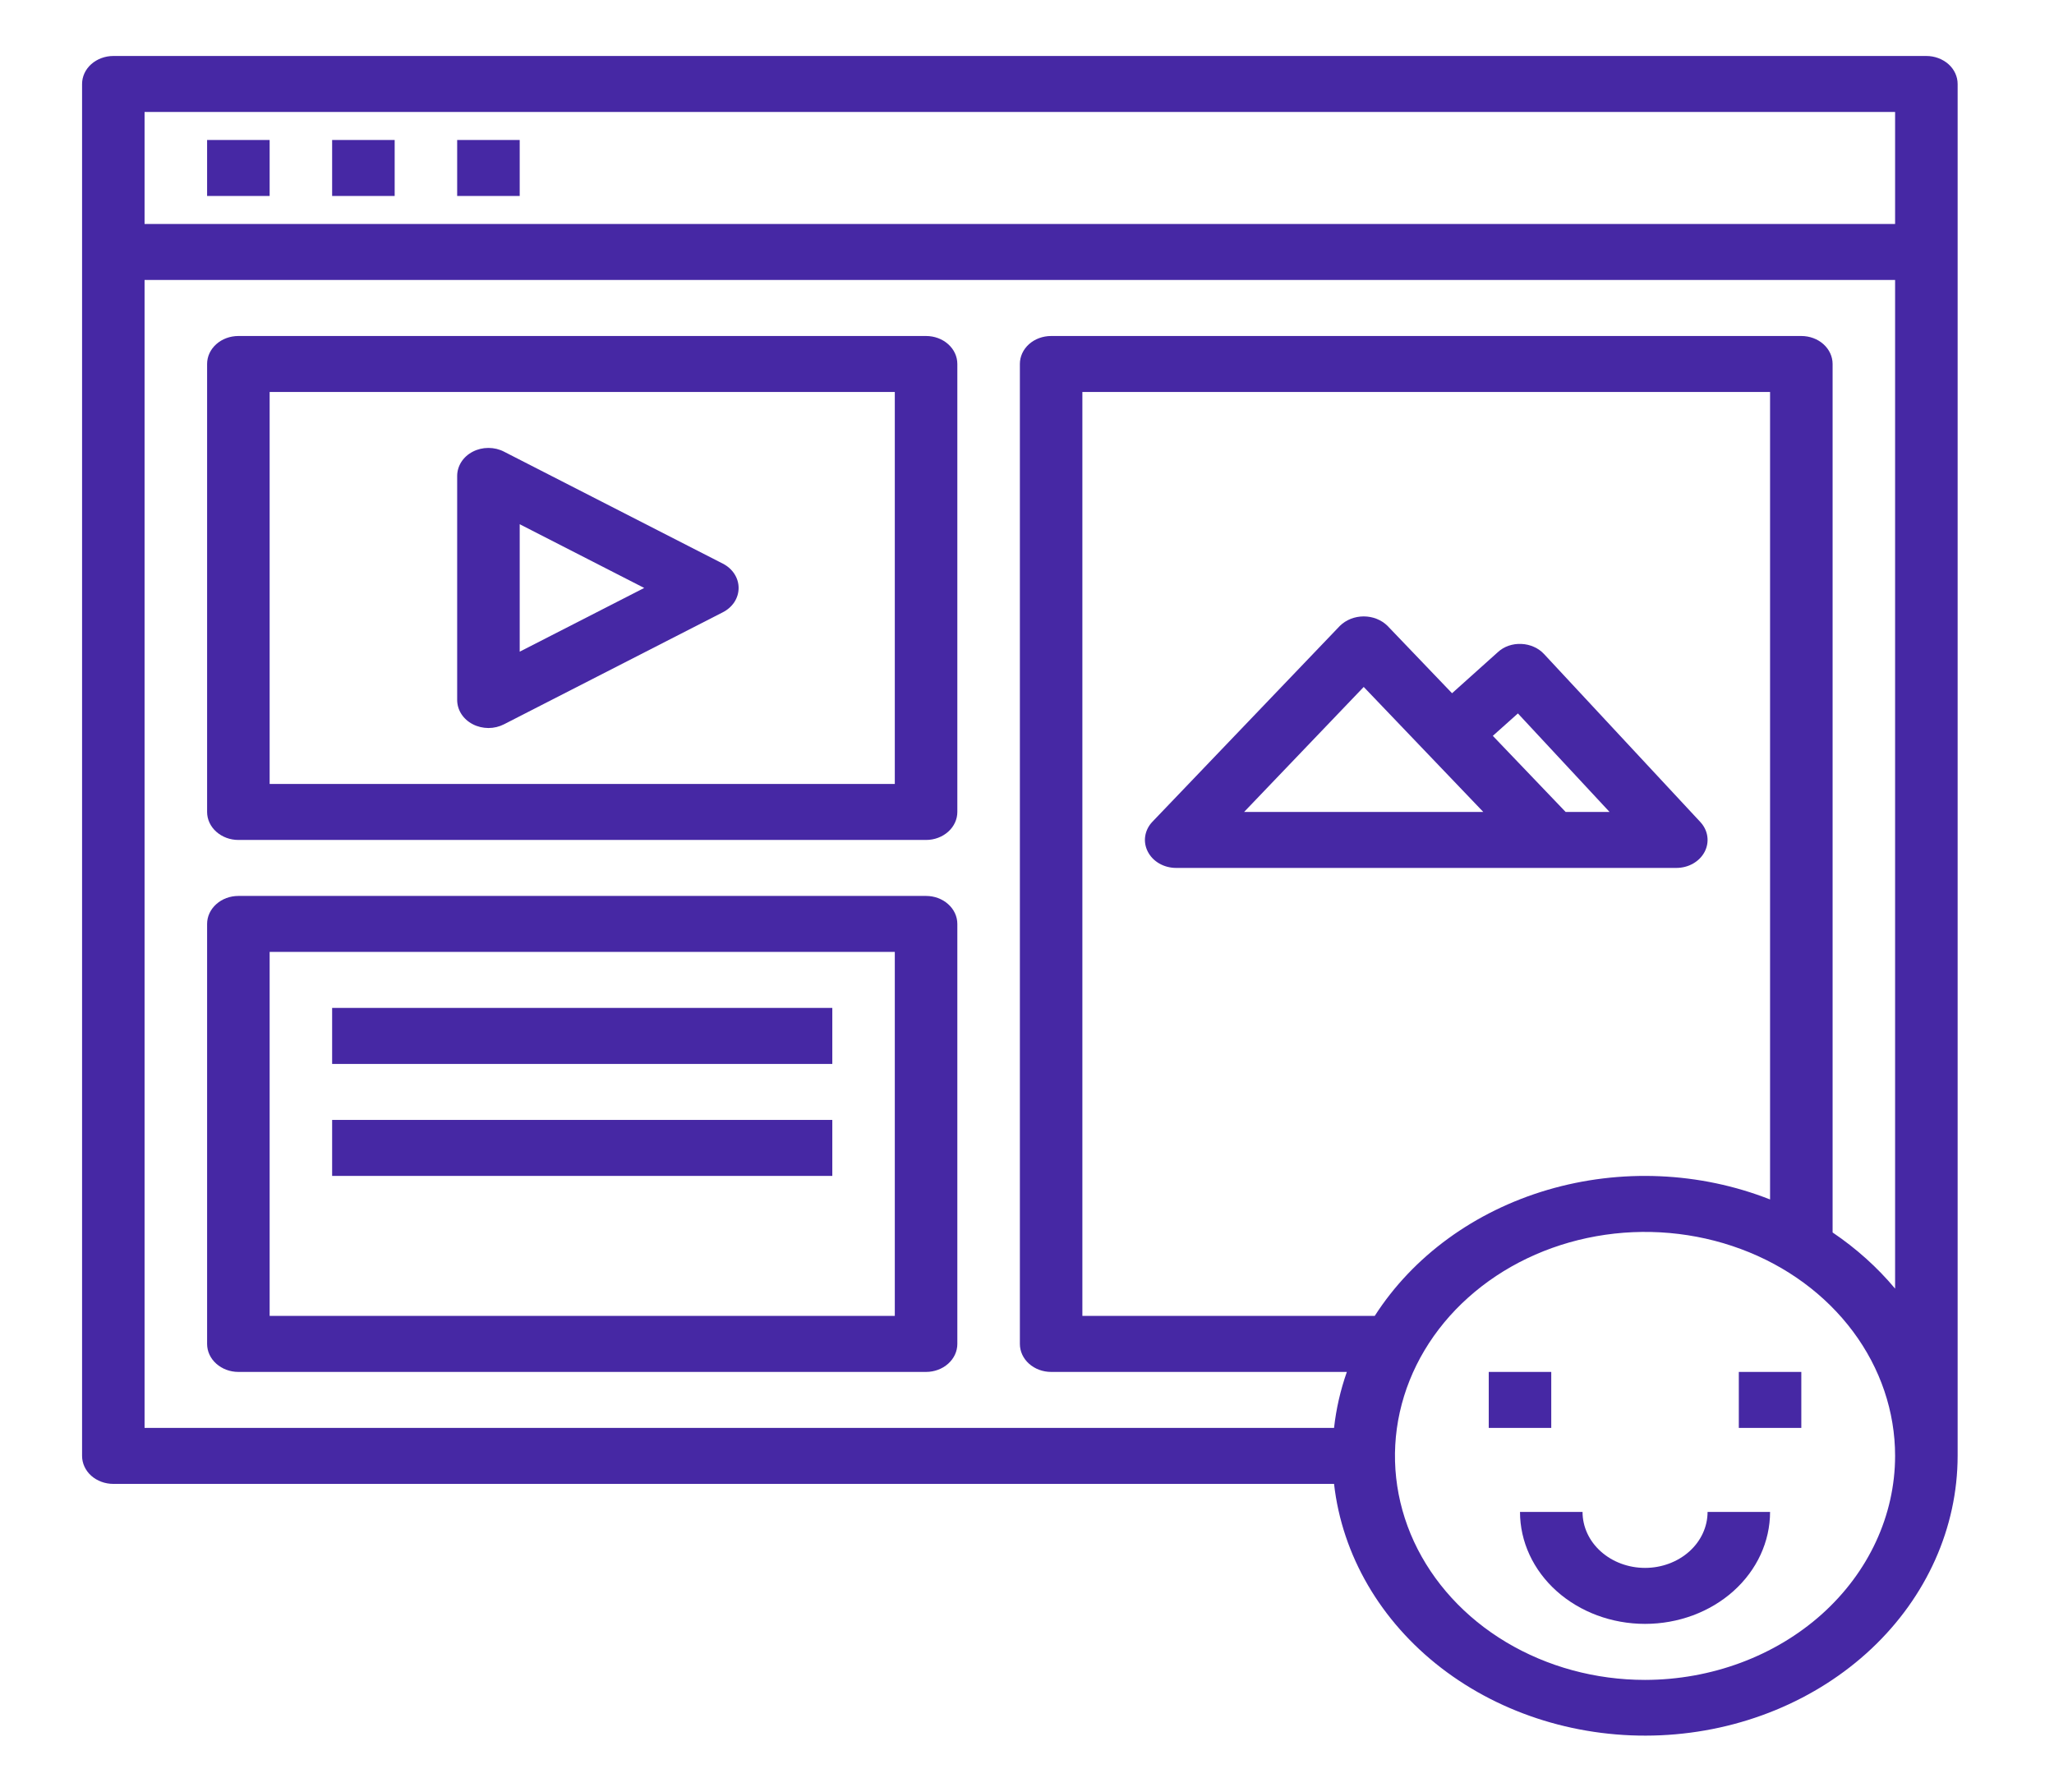 <svg width="47" height="41" viewBox="0 0 47 41" fill="none" xmlns="http://www.w3.org/2000/svg">
<path d="M4.739 3.203H6.17V4.484H4.739V3.203Z" fill="#4628A4"/>
<path d="M7.6 3.203H9.031V4.484H7.6V3.203Z" fill="#4628A4"/>
<path d="M10.461 3.203H11.892V4.484H10.461V3.203Z" fill="#4628A4"/>
<path d="M5.454 19.219H21.191C21.38 19.219 21.562 19.151 21.696 19.031C21.831 18.911 21.906 18.748 21.906 18.578V8.328C21.906 8.158 21.831 7.995 21.696 7.875C21.562 7.755 21.38 7.688 21.191 7.688H5.454C5.265 7.688 5.083 7.755 4.949 7.875C4.814 7.995 4.739 8.158 4.739 8.328V18.578C4.739 18.748 4.814 18.911 4.949 19.031C5.083 19.151 5.265 19.219 5.454 19.219ZM6.17 8.969H20.475V17.938H6.17V8.969Z" fill="#4628A4"/>
<path d="M5.454 31.391H21.191C21.38 31.391 21.562 31.323 21.696 31.203C21.831 31.083 21.906 30.92 21.906 30.75V21.141C21.906 20.971 21.831 20.808 21.696 20.688C21.562 20.567 21.38 20.5 21.191 20.5H5.454C5.265 20.5 5.083 20.567 4.949 20.688C4.814 20.808 4.739 20.971 4.739 21.141V30.75C4.739 30.92 4.814 31.083 4.949 31.203C5.083 31.323 5.265 31.391 5.454 31.391ZM6.17 21.781H20.475V30.109H6.17V21.781Z" fill="#4628A4"/>
<path d="M34.066 31.391H35.496V32.672H34.066V31.391Z" fill="#4628A4"/>
<path d="M39.788 31.391H41.218V32.672H39.788V31.391Z" fill="#4628A4"/>
<path d="M37.642 35.875C37.263 35.875 36.899 35.74 36.631 35.5C36.362 35.26 36.212 34.934 36.212 34.594H34.781C34.781 35.273 35.082 35.925 35.619 36.406C36.156 36.886 36.883 37.156 37.642 37.156C38.401 37.156 39.129 36.886 39.665 36.406C40.202 35.925 40.503 35.273 40.503 34.594H39.073C39.073 34.934 38.922 35.26 38.654 35.5C38.385 35.74 38.022 35.875 37.642 35.875Z" fill="#4628A4"/>
<path d="M16.541 12.897L11.534 10.335C11.425 10.278 11.302 10.249 11.176 10.249C11.05 10.249 10.927 10.278 10.818 10.335C10.709 10.391 10.619 10.472 10.556 10.57C10.494 10.668 10.461 10.778 10.461 10.891V16.016C10.461 16.128 10.494 16.239 10.556 16.336C10.619 16.434 10.709 16.515 10.818 16.571C10.927 16.628 11.05 16.657 11.176 16.658C11.302 16.658 11.425 16.628 11.534 16.572L16.541 14.009C16.651 13.953 16.741 13.872 16.805 13.775C16.868 13.677 16.901 13.566 16.901 13.453C16.901 13.34 16.868 13.229 16.805 13.132C16.741 13.034 16.651 12.953 16.541 12.897V12.897ZM11.892 14.911V11.995L14.741 13.453L11.892 14.911Z" fill="#4628A4"/>
<path d="M38.357 19.859C38.493 19.859 38.627 19.825 38.742 19.759C38.856 19.694 38.948 19.601 39.006 19.49C39.063 19.38 39.085 19.257 39.067 19.136C39.05 19.015 38.994 18.902 38.907 18.808L35.33 14.964C35.267 14.896 35.188 14.84 35.099 14.801C35.01 14.761 34.913 14.738 34.813 14.734C34.714 14.729 34.614 14.743 34.521 14.775C34.428 14.807 34.344 14.857 34.275 14.921L33.226 15.862L31.747 14.318C31.678 14.251 31.595 14.197 31.501 14.16C31.408 14.123 31.307 14.104 31.205 14.104C31.102 14.104 31.002 14.123 30.908 14.16C30.815 14.197 30.731 14.251 30.662 14.318L26.37 18.802C26.281 18.895 26.224 19.009 26.205 19.131C26.186 19.252 26.207 19.375 26.264 19.486C26.321 19.598 26.412 19.692 26.527 19.758C26.642 19.824 26.776 19.859 26.913 19.859H38.357ZM28.468 18.578L31.205 15.718L33.941 18.578H28.468ZM34.733 16.324L36.83 18.578H35.825L34.159 16.837L34.733 16.324Z" fill="#4628A4"/>
<path d="M44.08 1.281H2.593C2.404 1.281 2.222 1.349 2.087 1.469C1.953 1.589 1.878 1.752 1.878 1.922V33.312C1.878 33.482 1.953 33.645 2.087 33.766C2.222 33.886 2.404 33.953 2.593 33.953H30.526C30.711 35.587 31.59 37.095 32.981 38.166C34.372 39.236 36.169 39.787 38 39.705C39.832 39.623 41.558 38.914 42.823 37.724C44.087 36.534 44.793 34.955 44.795 33.312V1.922C44.795 1.752 44.72 1.589 44.586 1.469C44.451 1.349 44.269 1.281 44.08 1.281V1.281ZM37.642 38.438C36.51 38.438 35.404 38.137 34.463 37.574C33.522 37.011 32.789 36.21 32.355 35.274C31.922 34.337 31.809 33.307 32.03 32.313C32.251 31.319 32.796 30.405 33.596 29.689C34.396 28.972 35.416 28.484 36.526 28.286C37.636 28.088 38.786 28.19 39.832 28.578C40.878 28.965 41.771 29.622 42.4 30.465C43.029 31.308 43.364 32.299 43.364 33.312C43.363 34.671 42.759 35.974 41.687 36.935C40.614 37.895 39.159 38.436 37.642 38.438ZM31.457 30.109H24.767V8.969H40.503V27.445C38.894 26.812 37.08 26.734 35.41 27.226C33.741 27.718 32.333 28.744 31.457 30.109V30.109ZM43.364 29.485C42.958 28.999 42.476 28.566 41.934 28.2V8.328C41.934 8.158 41.858 7.995 41.724 7.875C41.59 7.755 41.408 7.688 41.219 7.688H24.052C23.862 7.688 23.68 7.755 23.546 7.875C23.412 7.995 23.337 8.158 23.337 8.328V30.75C23.337 30.92 23.412 31.083 23.546 31.203C23.68 31.323 23.862 31.391 24.052 31.391H30.819C30.672 31.808 30.574 32.237 30.526 32.672H3.308V6.406H43.364V29.485ZM43.364 5.125H3.308V2.562H43.364V5.125Z" fill="#4628A4"/>
<path d="M7.6 23.062H19.045V24.344H7.6V23.062Z" fill="#4628A4"/>
<path d="M7.6 25.625H19.045V26.906H7.6V25.625Z" fill="#4628A4"/>
</svg>
